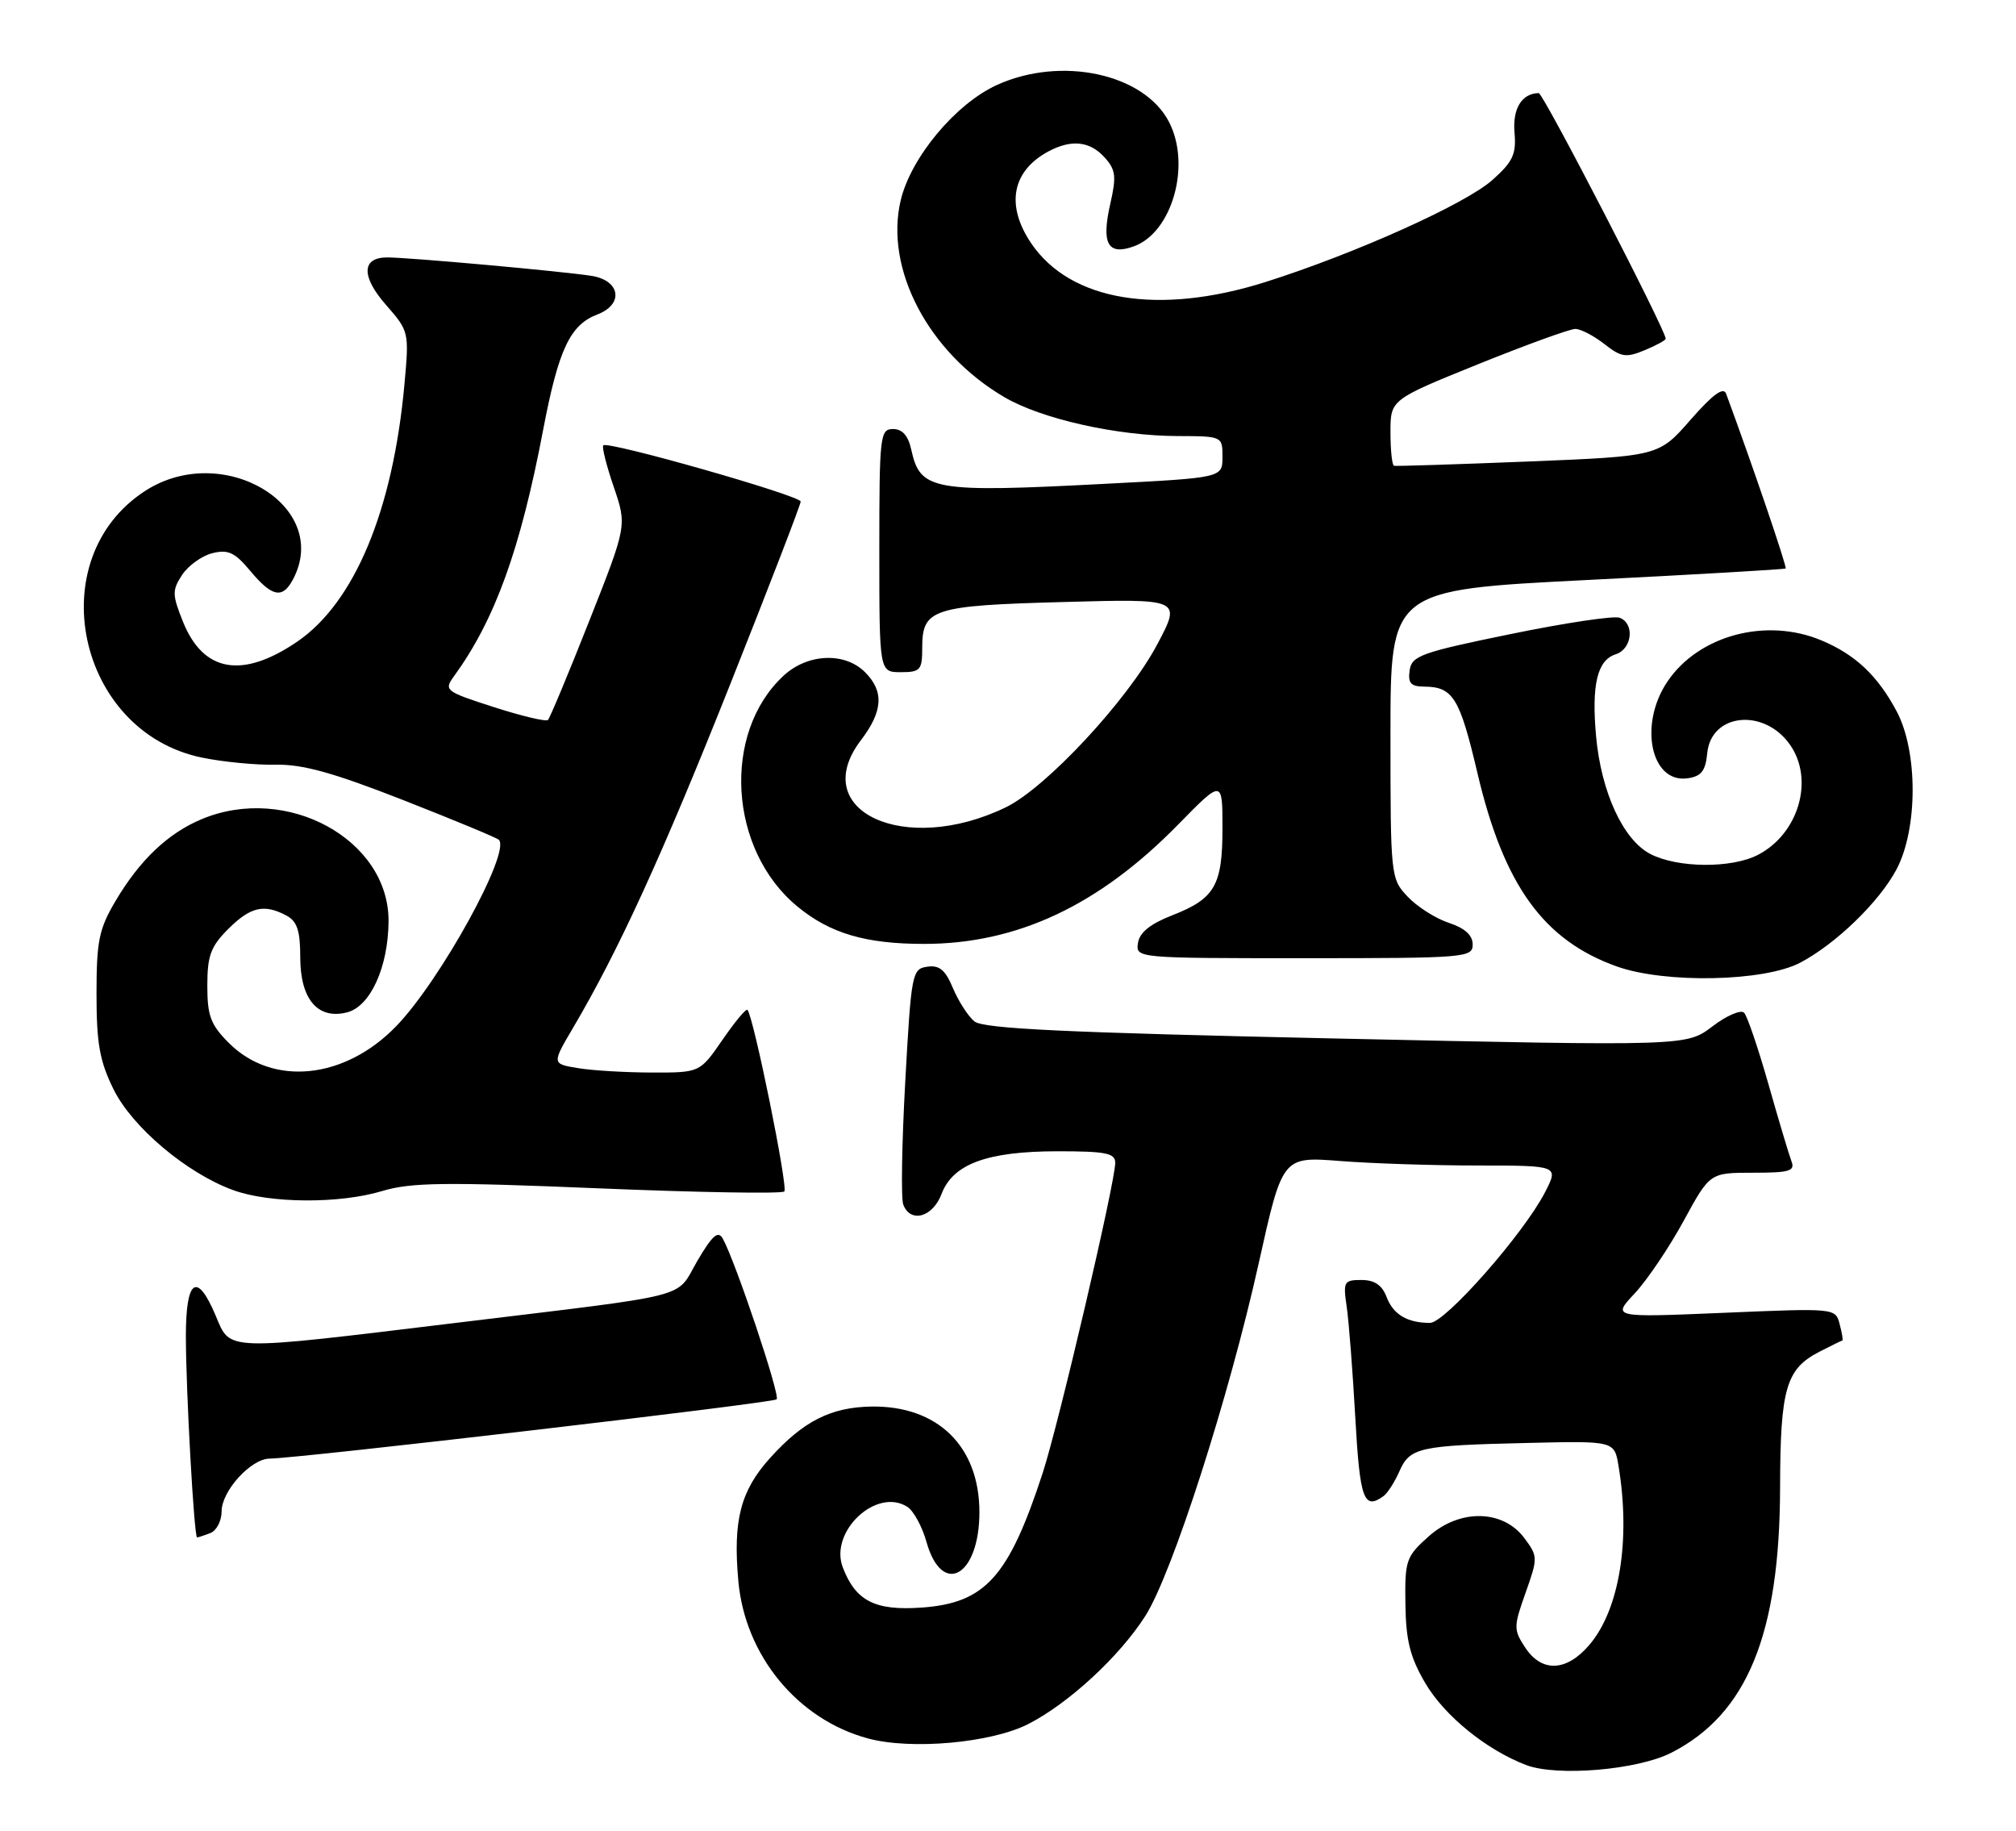 <?xml version="1.0" encoding="UTF-8" standalone="no"?>
<!DOCTYPE svg PUBLIC "-//W3C//DTD SVG 1.1//EN" "http://www.w3.org/Graphics/SVG/1.1/DTD/svg11.dtd" >
<svg xmlns="http://www.w3.org/2000/svg" xmlns:xlink="http://www.w3.org/1999/xlink" version="1.1" viewBox="0 0 282 256">
 <g >
 <path fill="currentColor"
d=" M 233.79 245.11 C 244.39 239.70 248.96 228.55 249.00 208.00 C 249.03 194.16 249.83 191.43 254.51 189.03 C 256.16 188.19 257.59 187.48 257.71 187.46 C 257.83 187.43 257.66 186.40 257.33 185.17 C 256.75 182.93 256.72 182.93 241.12 183.59 C 225.50 184.25 225.50 184.25 228.66 180.88 C 230.40 179.02 233.48 174.46 235.50 170.75 C 239.18 164.00 239.18 164.00 245.20 164.00 C 250.37 164.00 251.13 163.77 250.58 162.36 C 250.24 161.46 248.79 156.62 247.37 151.61 C 245.94 146.60 244.42 142.11 243.97 141.63 C 243.53 141.16 241.54 142.01 239.54 143.53 C 235.92 146.30 235.92 146.30 186.91 145.23 C 148.84 144.40 137.54 143.86 136.29 142.83 C 135.41 142.10 134.07 140.01 133.30 138.19 C 132.24 135.64 131.40 134.94 129.71 135.19 C 127.58 135.49 127.47 136.07 126.63 151.21 C 126.15 159.85 126.02 167.61 126.35 168.46 C 127.36 171.09 130.47 170.23 131.70 166.98 C 133.29 162.77 138.09 161.00 147.97 161.00 C 154.69 161.00 156.00 161.26 156.00 162.61 C 156.00 165.34 148.10 199.11 145.85 206.00 C 141.10 220.53 137.83 224.17 128.95 224.81 C 122.41 225.28 119.69 223.90 117.89 219.19 C 115.98 214.19 122.58 207.98 126.90 210.71 C 127.78 211.26 128.99 213.47 129.59 215.61 C 131.77 223.38 137.00 220.45 137.00 211.46 C 137.00 202.28 131.17 196.57 121.93 196.70 C 116.24 196.78 112.38 198.73 107.73 203.88 C 103.58 208.47 102.51 212.63 103.28 221.10 C 104.22 231.53 111.57 240.45 121.40 243.11 C 127.47 244.75 138.67 243.74 143.85 241.09 C 149.51 238.19 156.58 231.66 160.20 226.00 C 163.96 220.12 171.91 195.39 176.08 176.62 C 179.39 161.73 179.39 161.73 187.45 162.36 C 191.88 162.71 200.57 162.99 206.77 162.99 C 218.04 163.00 218.04 163.00 216.11 166.75 C 213.10 172.57 202.15 185.00 200.03 185.00 C 196.85 185.00 194.88 183.83 193.95 181.36 C 193.32 179.71 192.26 179.00 190.44 179.00 C 187.99 179.00 187.86 179.23 188.38 182.75 C 188.68 184.81 189.22 191.79 189.58 198.25 C 190.22 209.68 190.77 211.21 193.52 209.23 C 194.08 208.83 195.08 207.27 195.74 205.78 C 197.21 202.42 198.47 202.14 213.66 201.79 C 225.82 201.50 225.82 201.50 226.40 205.00 C 228.11 215.32 226.55 225.01 222.37 229.97 C 219.16 233.78 215.66 233.94 213.33 230.38 C 211.71 227.90 211.71 227.49 213.40 222.74 C 215.13 217.86 215.13 217.65 213.24 215.11 C 210.25 211.08 204.18 210.97 199.83 214.87 C 196.68 217.68 196.50 218.20 196.59 224.31 C 196.66 229.42 197.24 231.74 199.36 235.36 C 202.06 239.96 207.94 244.73 213.50 246.84 C 217.83 248.47 229.07 247.52 233.79 245.11 Z  M 29.42 214.39 C 30.29 214.06 31.00 212.69 31.00 211.35 C 31.00 208.51 35.09 204.01 37.70 203.98 C 41.98 203.93 108.14 196.20 108.64 195.69 C 109.17 195.16 102.87 176.38 101.10 173.21 C 100.45 172.05 99.65 172.75 97.55 176.32 C 94.40 181.71 97.58 180.89 63.76 185.00 C 31.16 188.95 32.27 188.99 30.18 184.01 C 27.56 177.79 26.00 178.85 26.00 186.84 C 26.00 194.40 27.15 215.00 27.57 215.00 C 27.72 215.00 28.55 214.73 29.42 214.39 Z  M 53.46 166.56 C 57.48 165.35 62.23 165.29 83.67 166.18 C 97.65 166.76 109.37 166.96 109.71 166.62 C 110.27 166.07 105.39 142.06 104.55 141.22 C 104.35 141.02 102.78 142.92 101.05 145.43 C 97.90 150.00 97.90 150.00 91.20 149.99 C 87.52 149.98 82.85 149.71 80.84 149.37 C 77.19 148.77 77.19 148.77 80.18 143.70 C 86.54 132.91 92.65 119.56 102.14 95.70 C 107.56 82.07 112.00 70.56 112.00 70.14 C 112.00 69.32 85.03 61.63 84.39 62.28 C 84.17 62.50 84.83 65.11 85.85 68.09 C 87.70 73.50 87.70 73.50 82.42 86.85 C 79.52 94.19 76.92 100.41 76.65 100.68 C 76.38 100.95 72.98 100.14 69.09 98.89 C 62.26 96.69 62.07 96.54 63.51 94.56 C 69.24 86.67 72.79 76.86 75.98 60.09 C 78.12 48.88 79.74 45.43 83.55 43.98 C 87.29 42.56 86.79 39.22 82.75 38.58 C 78.71 37.94 57.19 36.00 54.17 36.00 C 50.56 36.00 50.50 38.67 54.02 42.67 C 57.20 46.30 57.24 46.44 56.58 53.68 C 54.98 71.35 49.59 84.28 41.55 89.75 C 33.87 94.97 28.42 94.01 25.58 86.91 C 24.08 83.15 24.07 82.55 25.47 80.40 C 26.33 79.10 28.23 77.73 29.70 77.36 C 31.91 76.81 32.84 77.24 35.01 79.84 C 38.05 83.48 39.51 83.78 40.96 81.07 C 46.47 70.79 31.17 61.61 20.29 68.66 C 5.63 78.17 10.77 102.32 28.22 105.94 C 31.16 106.55 35.80 107.00 38.53 106.94 C 42.31 106.86 46.58 108.04 56.38 111.88 C 63.47 114.66 69.50 117.16 69.78 117.44 C 71.49 119.16 61.59 137.14 55.42 143.51 C 48.20 150.97 38.14 151.98 32.02 145.86 C 29.47 143.31 29.00 142.08 29.00 137.85 C 29.00 133.65 29.47 132.37 31.92 129.92 C 35.03 126.81 36.95 126.37 40.07 128.04 C 41.57 128.84 42.00 130.15 42.00 133.88 C 42.00 139.73 44.44 142.61 48.53 141.58 C 51.80 140.76 54.30 135.28 54.35 128.85 C 54.43 117.41 40.12 109.58 28.22 114.55 C 23.50 116.52 19.54 120.28 16.16 126.00 C 13.84 129.92 13.50 131.59 13.50 139.00 C 13.50 145.92 13.94 148.39 15.87 152.31 C 18.48 157.62 26.09 164.04 32.58 166.42 C 37.71 168.30 47.46 168.37 53.46 166.56 Z  M 251.81 134.63 C 256.82 131.99 262.89 126.11 265.29 121.57 C 268.28 115.91 268.29 105.11 265.32 99.50 C 262.66 94.49 259.52 91.53 254.77 89.55 C 247.05 86.32 237.62 88.84 233.25 95.30 C 229.19 101.29 230.91 109.57 236.06 108.84 C 237.98 108.57 238.57 107.82 238.81 105.33 C 239.35 99.73 246.77 98.98 250.39 104.15 C 253.81 109.03 251.60 116.60 245.90 119.55 C 242.21 121.46 234.67 121.40 230.86 119.43 C 227.05 117.46 223.97 110.78 223.26 102.95 C 222.61 95.75 223.43 92.32 226.00 91.50 C 228.31 90.77 228.70 87.20 226.56 86.39 C 225.77 86.08 218.91 87.11 211.31 88.67 C 198.76 91.24 197.47 91.71 197.18 93.75 C 196.93 95.53 197.35 96.00 199.18 96.02 C 203.25 96.04 204.18 97.54 206.67 108.13 C 210.36 123.81 215.91 131.50 226.18 135.16 C 232.94 137.56 246.76 137.28 251.81 134.63 Z  M 206.00 132.08 C 206.00 130.78 204.90 129.79 202.65 129.05 C 200.80 128.44 198.22 126.79 196.90 125.39 C 194.53 122.88 194.50 122.58 194.50 102.67 C 194.50 82.50 194.50 82.50 222.00 81.11 C 237.12 80.35 249.63 79.62 249.78 79.50 C 250.00 79.32 245.08 64.87 241.45 55.06 C 241.08 54.06 239.59 55.15 236.47 58.71 C 232.02 63.80 232.02 63.80 213.76 64.54 C 203.72 64.94 195.28 65.21 195.00 65.14 C 194.72 65.06 194.50 62.95 194.50 60.44 C 194.50 55.89 194.50 55.89 206.74 50.94 C 213.48 48.22 219.60 46.00 220.36 46.00 C 221.11 46.00 222.93 46.95 224.41 48.10 C 226.75 49.95 227.45 50.06 230.04 48.98 C 231.67 48.31 233.00 47.58 233.00 47.37 C 233.00 46.16 215.86 13.00 215.24 13.02 C 212.87 13.06 211.57 15.18 211.85 18.52 C 212.12 21.57 211.63 22.61 208.76 25.17 C 205.00 28.53 189.51 35.49 176.98 39.45 C 162.06 44.16 149.73 42.12 144.25 34.03 C 140.64 28.70 141.55 23.90 146.68 21.16 C 149.89 19.46 152.45 19.74 154.51 22.01 C 156.07 23.73 156.18 24.67 155.32 28.45 C 154.03 34.08 154.95 35.76 158.58 34.46 C 163.96 32.54 166.65 23.09 163.52 17.05 C 160.03 10.29 148.43 7.80 139.46 11.88 C 133.69 14.50 127.44 21.98 126.00 27.98 C 123.70 37.59 129.87 49.32 140.49 55.54 C 145.68 58.59 156.26 60.96 164.75 60.98 C 170.98 61.00 171.00 61.01 171.00 63.90 C 171.00 66.81 171.00 66.81 154.75 67.65 C 130.50 68.92 128.73 68.61 127.48 62.93 C 127.05 60.93 126.23 60.00 124.92 60.00 C 123.10 60.00 123.00 60.90 123.00 77.00 C 123.00 94.00 123.00 94.00 126.00 94.00 C 128.74 94.00 129.00 93.71 129.00 90.62 C 129.00 85.14 130.37 84.69 148.70 84.19 C 165.26 83.73 165.26 83.73 161.88 90.11 C 157.75 97.90 146.33 110.18 140.67 112.91 C 126.53 119.75 112.88 113.40 120.43 103.51 C 123.52 99.45 123.68 96.68 121.00 94.00 C 118.16 91.16 112.96 91.38 109.60 94.50 C 100.95 102.51 101.93 118.85 111.53 126.76 C 116.10 130.53 121.07 132.00 129.26 132.00 C 142.25 132.00 153.69 126.64 164.75 115.36 C 171.00 108.98 171.00 108.98 171.00 115.80 C 171.00 123.86 169.94 125.68 163.90 128.03 C 160.88 129.21 159.40 130.42 159.18 131.87 C 158.86 133.99 158.96 134.00 182.43 134.00 C 205.02 134.00 206.00 133.92 206.00 132.08 Z "/>
</g>
</svg>